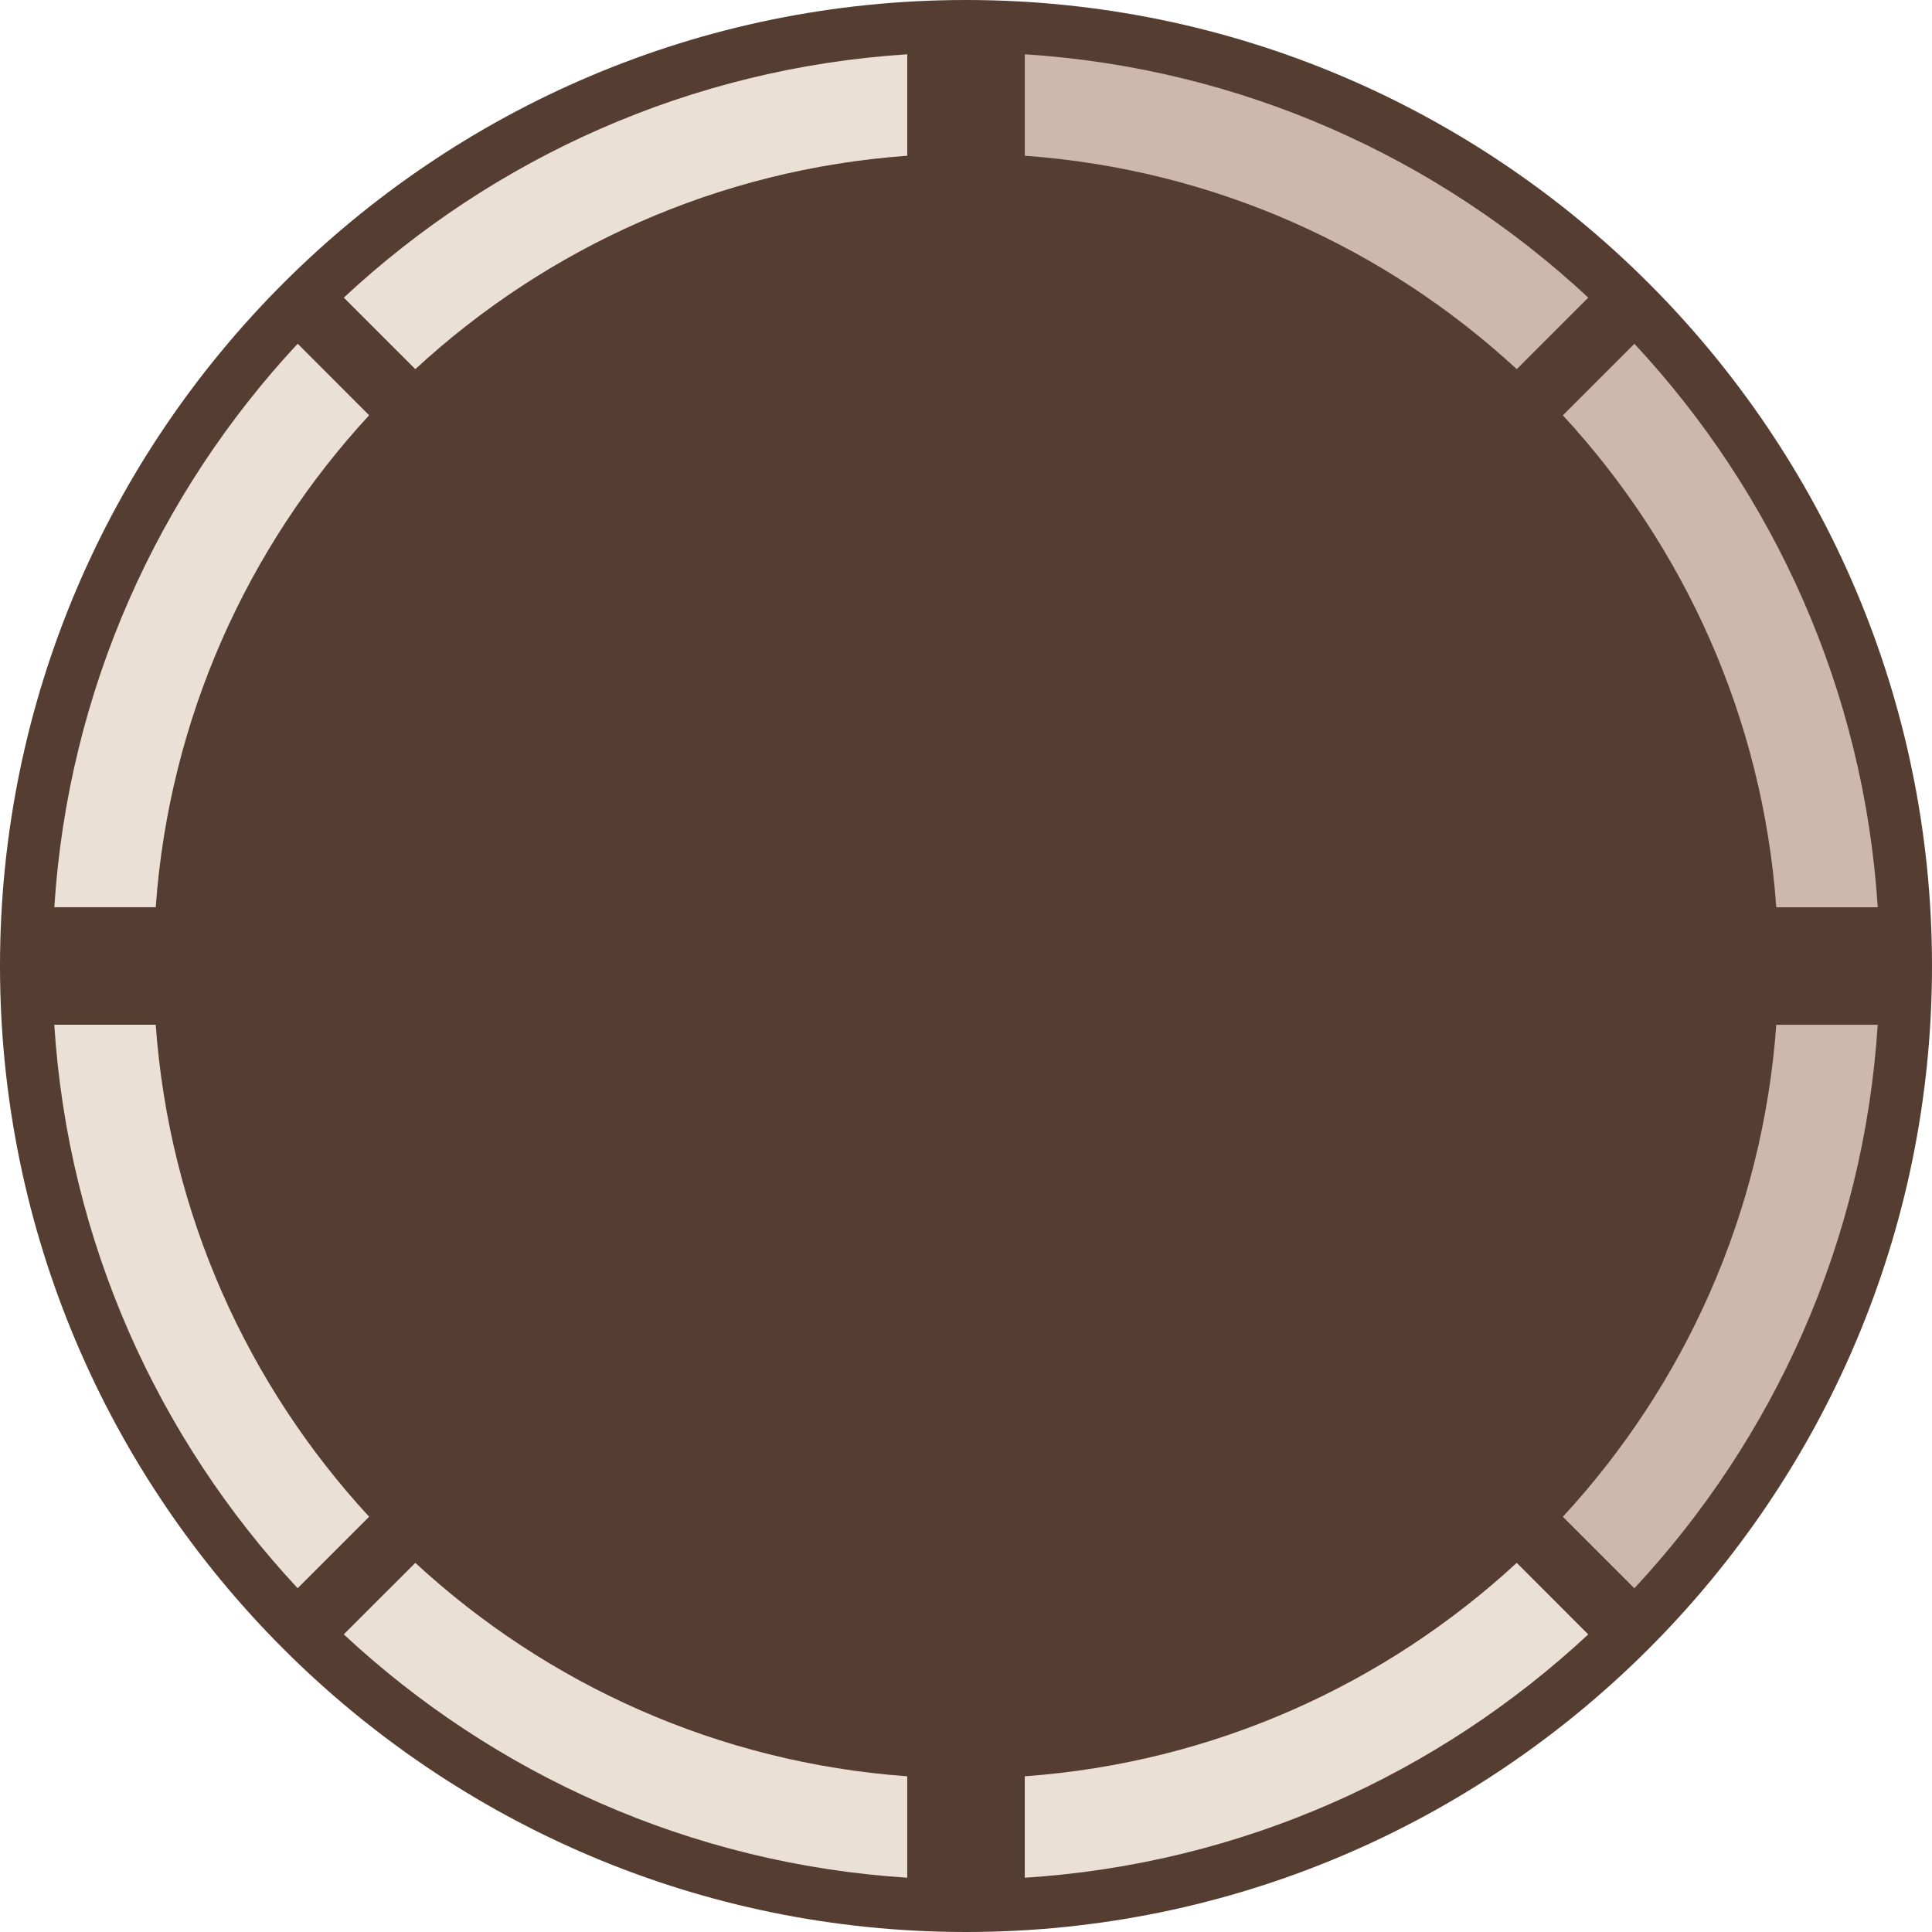 <?xml version="1.0" encoding="utf-8"?>
<!-- Generator: Adobe Illustrator 16.0.0, SVG Export Plug-In . SVG Version: 6.00 Build 0)  -->
<!DOCTYPE svg PUBLIC "-//W3C//DTD SVG 1.1//EN" "http://www.w3.org/Graphics/SVG/1.1/DTD/svg11.dtd">
<svg version="1.1" id="Layer_1" xmlns="http://www.w3.org/2000/svg" xmlns:xlink="http://www.w3.org/1999/xlink" x="0px" y="0px"
	 width="60px" height="60px" viewBox="0 0 60 60" enable-background="new 0 0 60 60" xml:space="preserve">
<g>
	<path fill="#553E31" d="M60,30c0,16.541-13.458,30-30,30S0,46.541,0,30C0,13.458,13.458,0,30,0S60,13.458,60,30z"/>
	<path fill="#CDB8AB" d="M47.104,11.464c-4.081-3.768-9.404-6.205-15.278-6.627V1.686c6.739,0.431,12.845,3.222,17.499,7.557
		L47.104,11.464z"/>
	<path fill="#EBE0D5" d="M28.176,4.837c-5.874,0.422-11.197,2.859-15.277,6.627l-2.222-2.221c4.653-4.335,10.759-7.126,17.499-7.557
		V4.837z"/>
	<path fill="#EBE0D5" d="M11.464,12.897c-3.769,4.081-6.206,9.404-6.628,15.277H1.687c0.431-6.738,3.222-12.844,7.557-17.499
		L11.464,12.897z"/>
	<path fill="#EBE0D5" d="M4.836,31.824c0.423,5.875,2.859,11.197,6.628,15.279l-2.22,2.221c-4.336-4.654-7.127-10.76-7.558-17.5
		H4.836z"/>
	<path fill="#EBE0D5" d="M12.898,48.536c4.08,3.769,9.403,6.205,15.277,6.628v3.15c-6.74-0.431-12.846-3.223-17.499-7.557
		L12.898,48.536z"/>
	<path fill="#EBE0D5" d="M31.825,55.164c5.874-0.423,11.197-2.859,15.278-6.628l2.221,2.222c-4.654,4.334-10.76,7.126-17.499,7.557
		V55.164z"/>
	<path fill="#CDB8AB" d="M48.536,47.104c3.769-4.082,6.205-9.404,6.628-15.279h3.15c-0.431,6.74-3.222,12.846-7.557,17.5
		L48.536,47.104z"/>
	<path fill="#CDB8AB" d="M55.164,28.175c-0.423-5.873-2.859-11.197-6.628-15.277l2.222-2.221c4.335,4.654,7.126,10.76,7.557,17.499
		H55.164z"/>
</g>
</svg>
